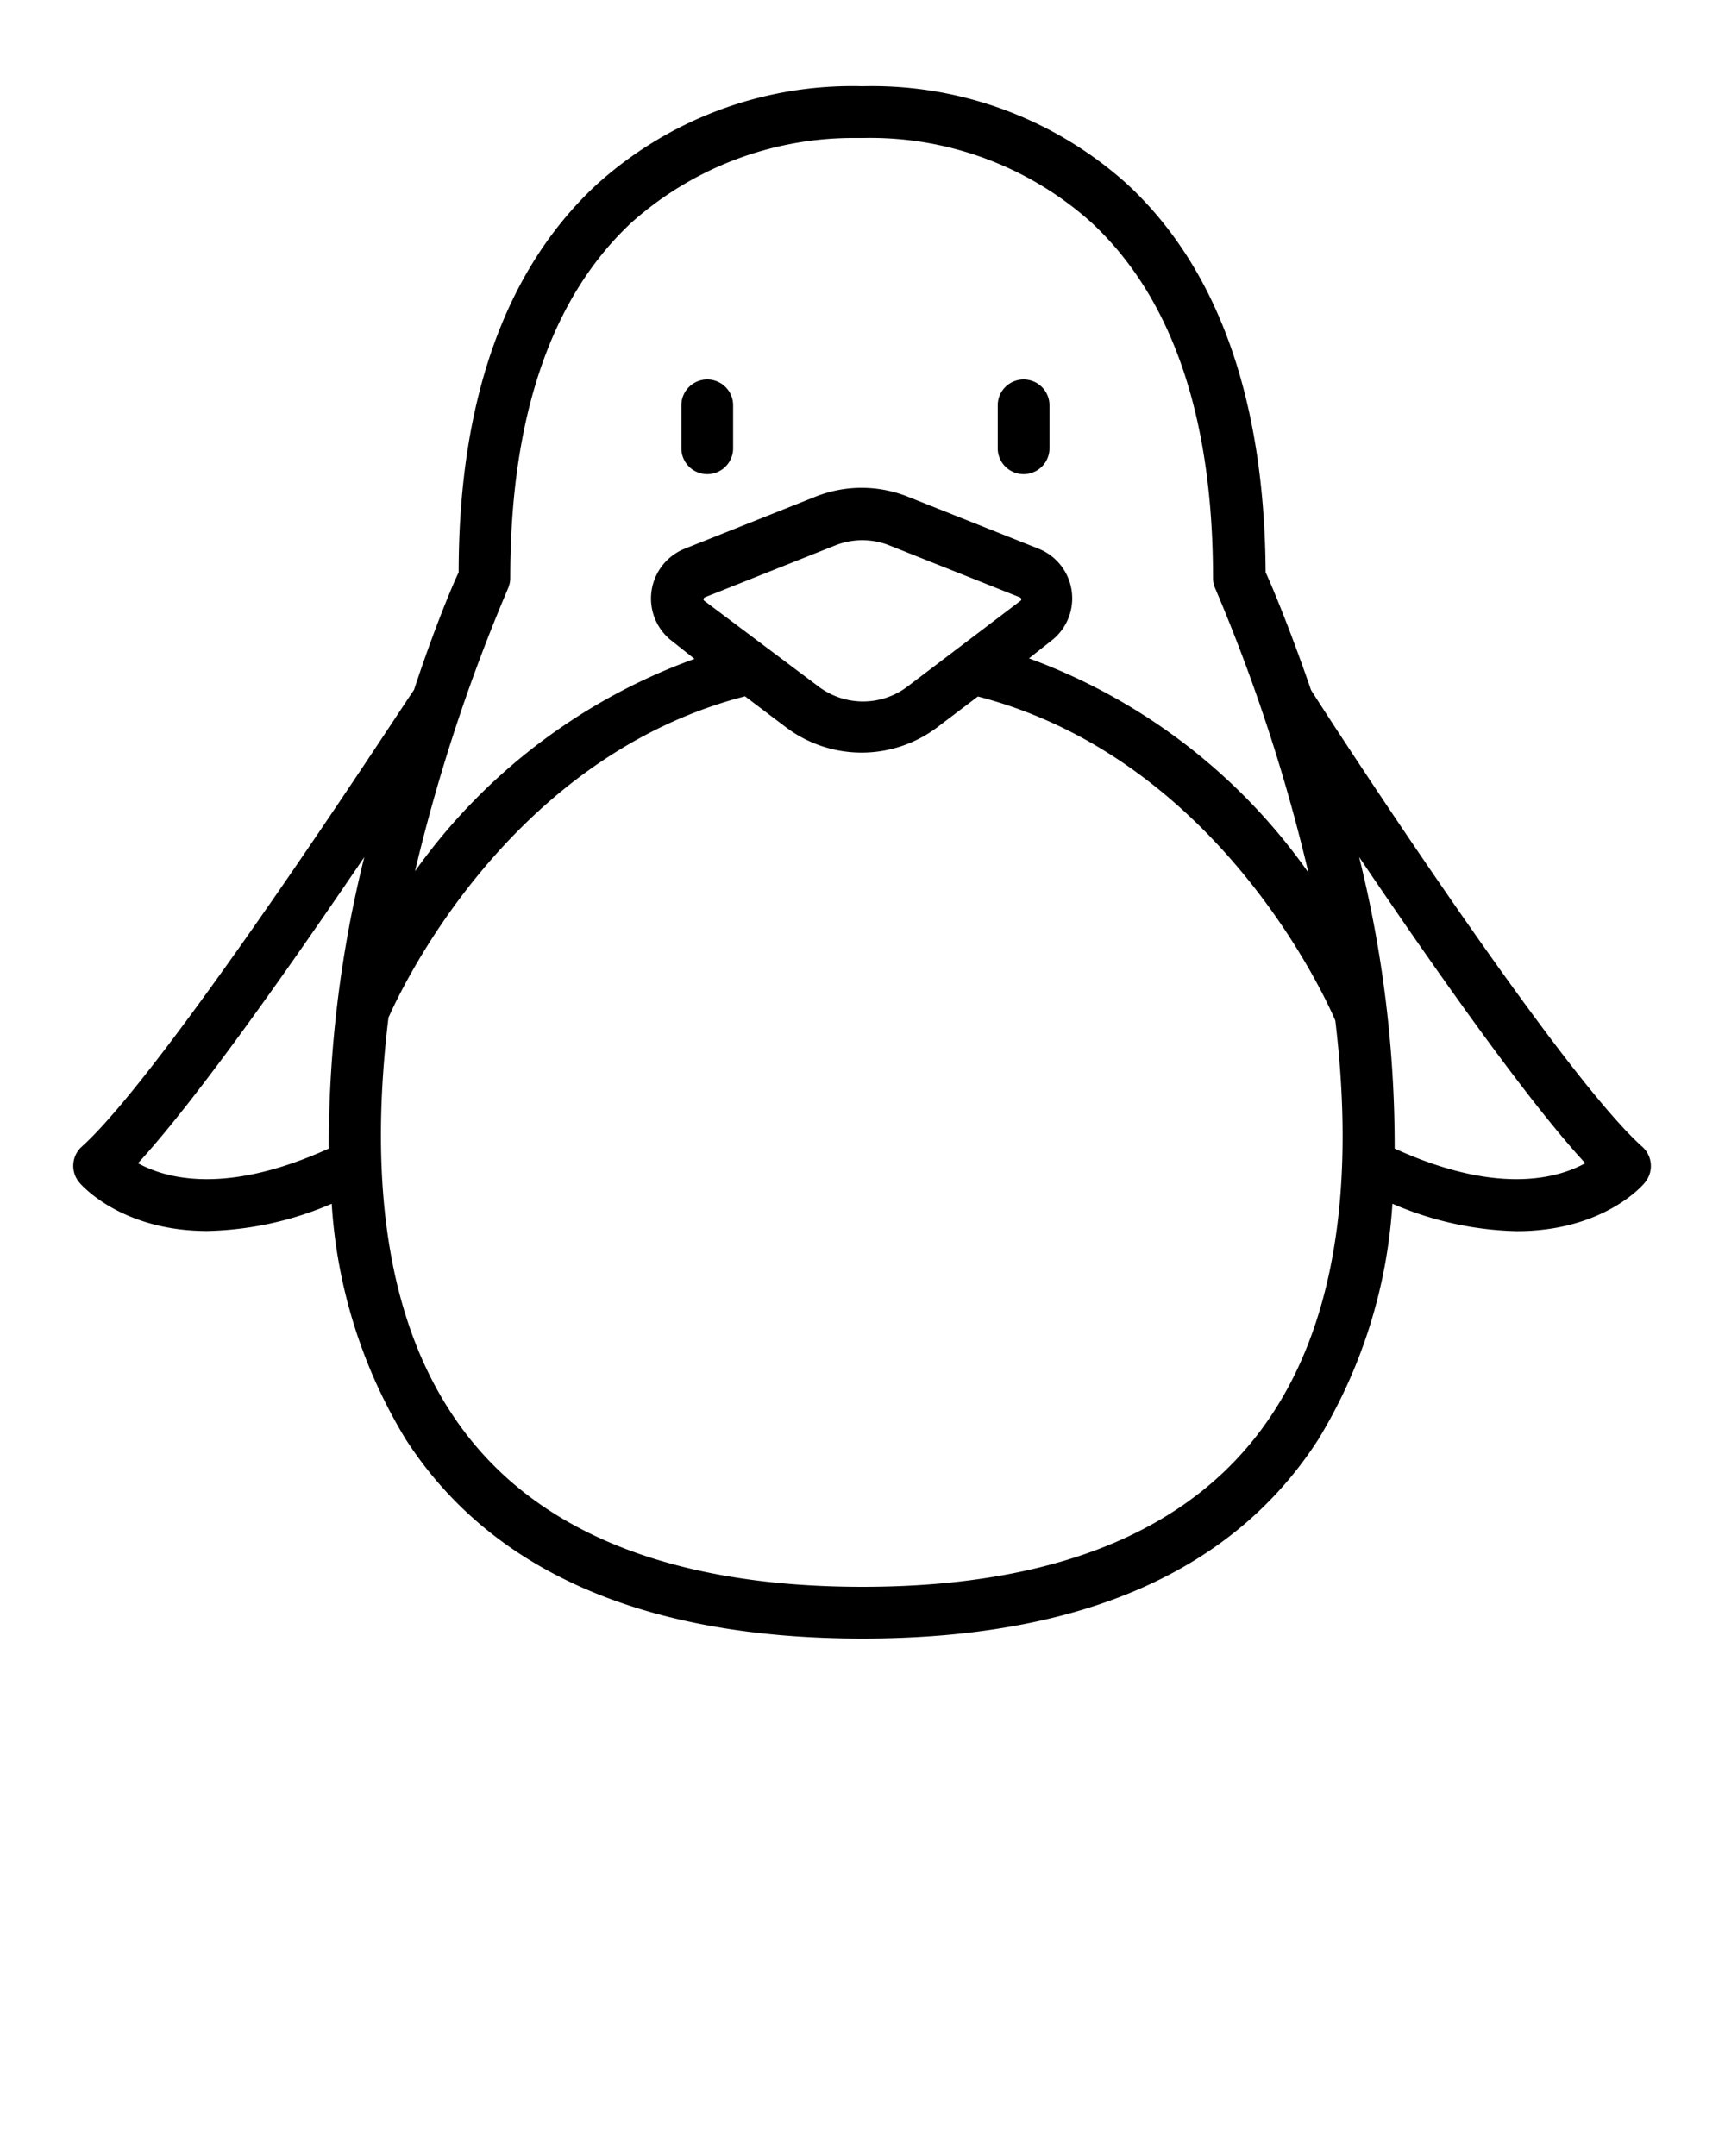 <svg xmlns="http://www.w3.org/2000/svg" viewBox="0 0 100 125" x="0px" y="0px">
<path d="M76,40l0,0c-1.2-3.48-2.25-6-2.63-6.82-.06-10-2.75-17.59-8-22.48A22.07,22.07,0,0,0,50,5,22.07,22.07,0,0,0,34.59,10.7c-5.26,4.88-8,12.45-8,22.48C26.2,34,25.15,36.51,24,40l0,0C23.78,40.25,9.74,62,4.74,66.48a1.5,1.5,0,0,0-.14,2.08c.14.17,2.46,2.81,7.42,2.81a19.19,19.19,0,0,0,7.21-1.58,29.8,29.8,0,0,0,4.3,13.67C28.47,91.11,37.36,95,50,95s21.49-3.88,26.42-11.54a29.8,29.8,0,0,0,4.3-13.67,19.19,19.19,0,0,0,7.21,1.59c5,0,7.29-2.64,7.42-2.81a1.5,1.5,0,0,0-.14-2.08C90.17,62,76.13,40.25,76,40ZM29.58,33.5c0-9.3,2.36-16.22,7-20.57A19.32,19.32,0,0,1,49.37,8h.7A19.19,19.19,0,0,1,63.27,12.9c4.68,4.35,7.05,11.28,7.05,20.6a1.51,1.51,0,0,0,.13.62,101.64,101.64,0,0,1,5.4,16.47A34.14,34.14,0,0,0,59.65,38.17l1.27-1a3.1,3.1,0,0,0-.72-5.36l-7.54-3a7.23,7.23,0,0,0-5.42,0l-7.54,3A3.11,3.11,0,0,0,39,37.2l1.26,1A34.1,34.1,0,0,0,24.06,50.51a101.59,101.59,0,0,1,5.39-16.39A1.51,1.51,0,0,0,29.58,33.5ZM40.8,34.81a.09.09,0,0,1,0-.1.09.09,0,0,1,.06-.08l7.54-3a4.23,4.23,0,0,1,3.18,0l7.54,3a.09.09,0,0,1,.07.08.09.09,0,0,1,0,.1l-6.59,5a4.27,4.27,0,0,1-5.14,0ZM8,67.44c3.48-3.78,9-11.68,13.12-17.75a69.36,69.36,0,0,0-2.06,16.9C13.13,69.29,9.63,68.34,8,67.44ZM73.85,81.83C69.5,88.58,61.46,92,50,92s-19.55-3.42-23.9-10.17C22,75.53,21.54,67.07,22.52,59c.83-1.87,7.11-15.13,20.67-18.63h0l2.38,1.8a7.28,7.28,0,0,0,8.76,0l2.36-1.79C70.66,44,76.91,58,77.41,59.17,78.37,67.17,77.9,75.57,73.85,81.83Zm7-15.24a69.36,69.36,0,0,0-2.06-16.9c4.1,6.07,9.64,14,13.11,17.75C90.27,68.34,86.76,69.29,80.85,66.59Z"/><path d="M59.34,27.49a1.5,1.5,0,0,0,1.5-1.5V23.5a1.5,1.5,0,1,0-3,0V26A1.5,1.5,0,0,0,59.34,27.49Z"/><path d="M41,27.49a1.5,1.5,0,0,0,1.5-1.5V23.5a1.5,1.5,0,1,0-3,0V26A1.5,1.5,0,0,0,41,27.49Z"/></svg>